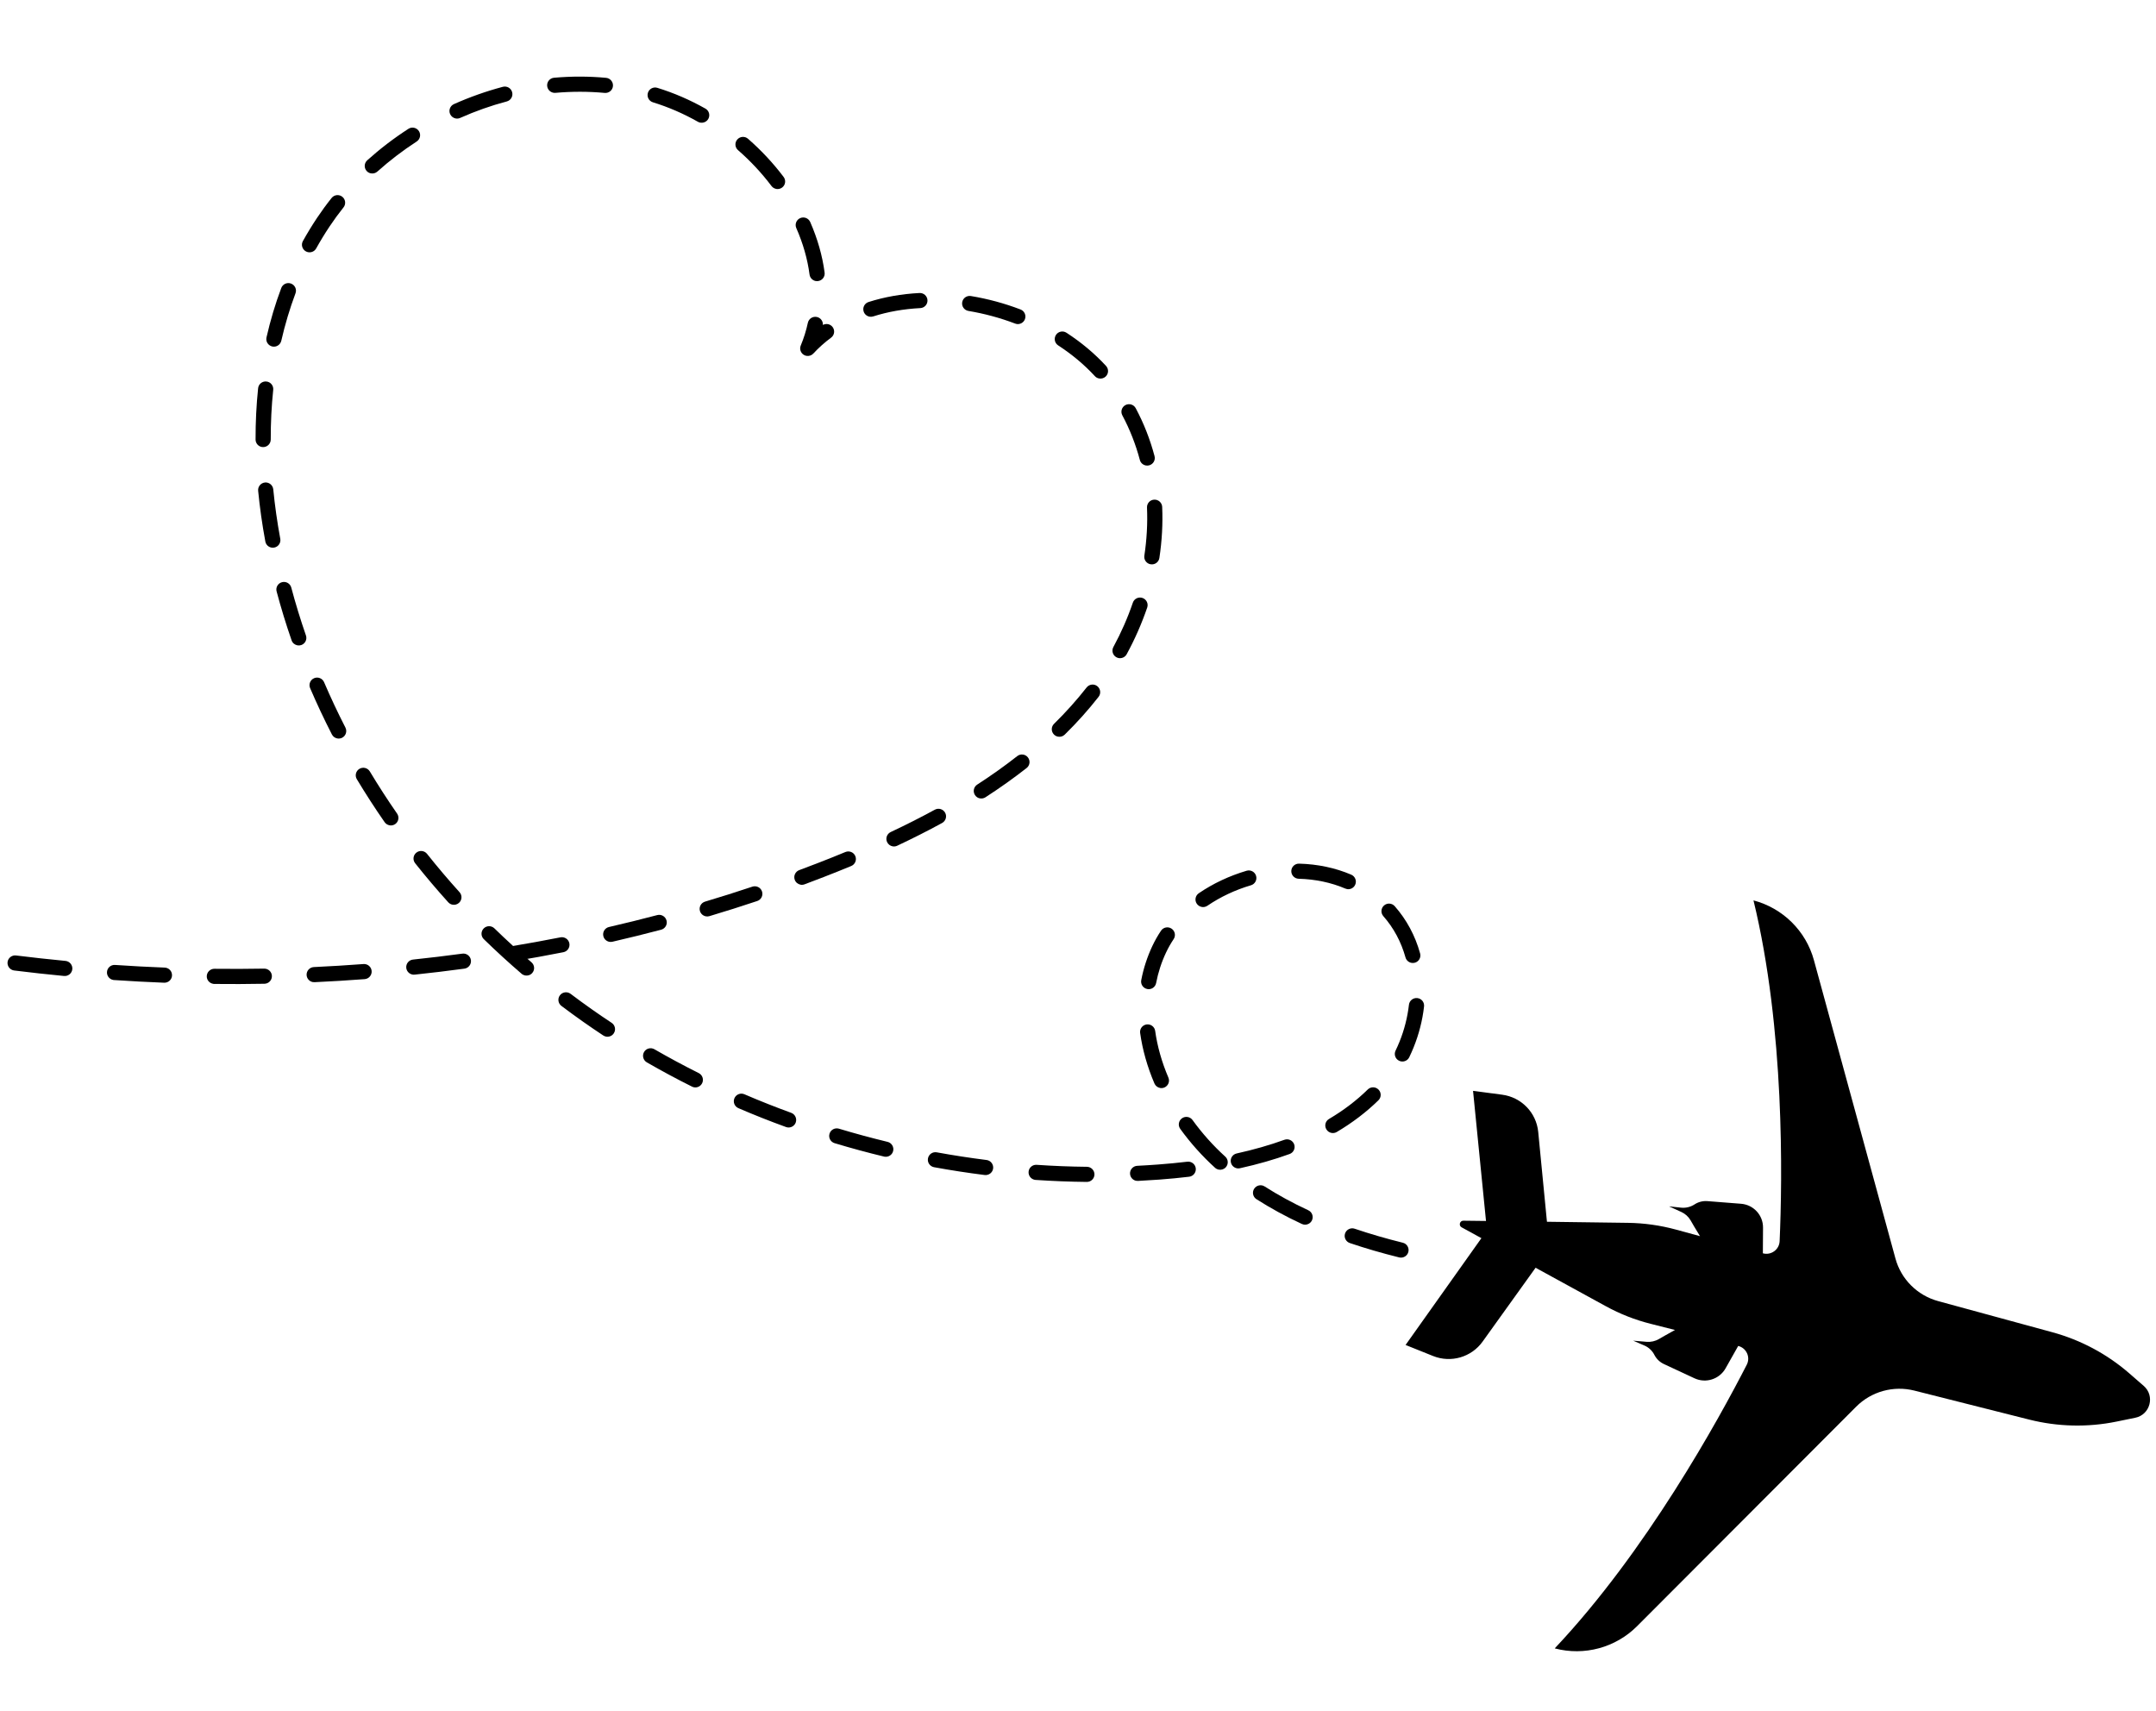 <svg width="218" height="173" viewBox="0 0 218 173" fill="none" xmlns="http://www.w3.org/2000/svg">
<g filter="url(#filter0_d_441_1114)">
<path d="M153.975 169.922C156.952 170.704 160.121 169.842 162.288 167.67L184.437 145.48C185.973 143.938 188.214 143.323 190.322 143.853L201.925 146.782C204.817 147.511 207.833 147.585 210.756 146.988L212.656 146.599C214.17 146.294 214.677 144.385 213.51 143.374L212.051 142.105C209.806 140.155 207.143 138.732 204.266 137.95L192.724 134.803C190.621 134.229 188.98 132.592 188.411 130.501L180.166 100.328C179.355 97.368 177.026 95.07 174.055 94.286C177.224 107.306 176.976 122.465 176.699 128.744C176.663 129.601 175.832 130.2 175.004 129.971L175.02 127.377C175.031 126.111 174.058 125.058 172.79 124.961L169.393 124.694C168.934 124.66 168.472 124.777 168.092 125.029C167.688 125.291 167.207 125.405 166.733 125.355L165.515 125.224L166.764 125.794C167.154 125.972 167.472 126.264 167.691 126.63L168.051 127.252L168.647 128.237L166.2 127.569C164.626 127.141 163.008 126.915 161.377 126.891L153.172 126.781L152.289 117.695C152.098 115.747 150.592 114.191 148.641 113.933L145.699 113.545L147.009 126.701L144.724 126.674C144.352 126.667 144.218 127.168 144.546 127.345L146.545 128.439L138.877 139.239L141.652 140.353C143.464 141.082 145.538 140.479 146.67 138.893L152.023 131.431L159.13 135.323C160.556 136.105 162.081 136.705 163.661 137.101L166.119 137.723L165.111 138.285L164.487 138.644C164.118 138.857 163.69 138.954 163.263 138.921L161.891 138.805L163.018 139.292C163.46 139.479 163.819 139.819 164.035 140.242C164.242 140.648 164.586 140.979 165.004 141.171L168.091 142.609C169.238 143.141 170.608 142.706 171.233 141.602L172.51 139.338C173.346 139.546 173.769 140.475 173.376 141.237C170.506 146.837 163.193 160.137 153.971 169.904L153.975 169.922Z" fill="black"/>
</g>
<path d="M141.521 127.15C141.916 127.223 142.308 126.976 142.404 126.582C142.506 126.173 142.255 125.755 141.844 125.656C140.142 125.235 138.505 124.758 136.977 124.24C136.576 124.103 136.14 124.318 136.004 124.718C135.867 125.118 136.084 125.552 136.485 125.689C138.052 126.22 139.732 126.71 141.476 127.141C141.491 127.144 141.506 127.147 141.521 127.15ZM94.446 118.02C96.14 118.331 97.861 118.595 99.562 118.809C99.982 118.86 100.367 118.564 100.419 118.145C100.47 117.727 100.167 117.339 99.752 117.291C98.079 117.08 96.385 116.821 94.722 116.516C94.304 116.438 93.904 116.714 93.83 117.131C93.753 117.545 94.031 117.944 94.446 118.02ZM89.425 116.954C89.823 117.028 90.215 116.779 90.309 116.381C90.409 115.972 90.155 115.557 89.744 115.457C88.102 115.06 86.45 114.612 84.83 114.125C84.423 114.003 83.996 114.23 83.874 114.636C83.752 115.041 83.98 115.467 84.387 115.589C86.031 116.085 87.714 116.542 89.383 116.944C89.396 116.946 89.411 116.949 89.426 116.952L89.425 116.954ZM104.628 119.295C104.658 119.3 104.686 119.305 104.717 119.306C106.436 119.422 108.178 119.49 109.889 119.508C110.313 119.511 110.659 119.174 110.664 118.752C110.667 118.33 110.325 117.984 109.904 117.979C108.221 117.963 106.51 117.895 104.82 117.779C104.396 117.75 104.029 118.069 104.003 118.492C103.978 118.884 104.25 119.225 104.63 119.295L104.628 119.295ZM131.824 123.818C132.161 123.88 132.508 123.711 132.658 123.389C132.836 123.007 132.67 122.551 132.284 122.373C130.714 121.644 129.23 120.835 127.873 119.967C127.517 119.738 127.043 119.842 126.813 120.197C126.584 120.551 126.688 121.027 127.044 121.253C128.459 122.158 130.005 123.002 131.637 123.76C131.697 123.787 131.758 123.808 131.821 123.82L131.824 123.818ZM79.597 113.992C79.96 114.059 80.328 113.858 80.458 113.503C80.602 113.107 80.397 112.667 80 112.521C78.407 111.941 76.817 111.313 75.269 110.645C74.879 110.477 74.43 110.656 74.261 111.045C74.093 111.434 74.273 111.882 74.663 112.05C76.237 112.728 77.857 113.37 79.476 113.957C79.518 113.972 79.56 113.983 79.6 113.99L79.597 113.992ZM114.889 119.393C114.947 119.404 115.006 119.407 115.069 119.406C115.786 119.37 116.51 119.325 117.225 119.273C118.256 119.197 119.271 119.099 120.238 118.983C120.658 118.933 120.958 118.551 120.908 118.132C120.858 117.713 120.473 117.413 120.053 117.463C119.108 117.576 118.117 117.672 117.106 117.747C116.405 117.799 115.694 117.844 114.99 117.879C114.567 117.9 114.24 118.259 114.261 118.681C114.28 119.042 114.546 119.333 114.889 119.396L114.889 119.393ZM70.169 109.94C70.496 110.001 70.838 109.843 70.994 109.53C71.184 109.153 71.029 108.694 70.651 108.502C69.133 107.744 67.628 106.934 66.17 106.094C65.803 105.883 65.333 106.006 65.122 106.372C64.911 106.737 65.035 107.206 65.402 107.417C66.884 108.272 68.42 109.098 69.964 109.868C70.03 109.902 70.099 109.925 70.167 109.937L70.169 109.94ZM123.235 118.267C123.487 118.313 123.757 118.233 123.943 118.029C124.227 117.716 124.205 117.232 123.89 116.949C122.662 115.835 121.55 114.591 120.582 113.251C120.334 112.907 119.856 112.829 119.511 113.076C119.166 113.323 119.091 113.802 119.337 114.143C120.367 115.568 121.551 116.892 122.856 118.077C122.965 118.178 123.097 118.238 123.233 118.264L123.235 118.267ZM125.066 118.131C125.165 118.149 125.269 118.148 125.372 118.125C127.16 117.732 128.853 117.247 130.398 116.685C130.797 116.541 131.001 116.101 130.856 115.704C130.71 115.309 130.269 115.103 129.871 115.247C128.389 115.787 126.762 116.251 125.042 116.63C124.627 116.722 124.367 117.13 124.46 117.541C124.528 117.85 124.778 118.075 125.069 118.129L125.066 118.131ZM61.283 104.814C61.577 104.868 61.888 104.749 62.062 104.483C62.296 104.132 62.2 103.656 61.845 103.421C61.17 102.975 60.495 102.516 59.837 102.052C59.116 101.545 58.394 101.017 57.693 100.488C57.355 100.234 56.874 100.298 56.617 100.636C56.362 100.973 56.427 101.452 56.764 101.709C57.479 102.248 58.215 102.786 58.949 103.303C59.62 103.775 60.308 104.244 60.995 104.698C61.083 104.756 61.18 104.795 61.278 104.813L61.283 104.814ZM134.634 114.554C134.81 114.586 134.997 114.559 135.164 114.46C136.741 113.528 138.159 112.447 139.377 111.254C139.679 110.957 139.683 110.473 139.385 110.171C139.086 109.87 138.601 109.865 138.298 110.162C137.169 111.271 135.852 112.274 134.379 113.143C134.014 113.358 133.894 113.828 134.113 114.19C134.23 114.388 134.422 114.515 134.634 114.554ZM53.099 98.632C53.358 98.68 53.637 98.594 53.82 98.379C54.098 98.06 54.06 97.576 53.739 97.301C52.459 96.201 51.197 95.046 49.991 93.869C49.686 93.574 49.202 93.578 48.906 93.881C48.611 94.184 48.615 94.667 48.919 94.962C50.15 96.162 51.436 97.339 52.738 98.459C52.846 98.552 52.971 98.608 53.099 98.632ZM117.297 110.008C117.44 110.035 117.591 110.021 117.735 109.96C118.125 109.793 118.307 109.345 118.139 108.956C117.471 107.39 117.021 105.803 116.803 104.238C116.745 103.82 116.356 103.528 115.937 103.585C115.518 103.642 115.225 104.029 115.283 104.447C115.521 106.145 116.007 107.864 116.728 109.553C116.833 109.798 117.051 109.96 117.295 110.005L117.297 110.008ZM45.755 91.475C45.981 91.517 46.224 91.458 46.408 91.293C46.723 91.011 46.748 90.526 46.465 90.211C45.333 88.96 44.228 87.656 43.179 86.336C42.915 86.005 42.434 85.949 42.101 86.212C41.769 86.475 41.714 86.955 41.978 87.286C43.046 88.63 44.172 89.958 45.325 91.235C45.442 91.365 45.596 91.446 45.755 91.475ZM141.663 107.32C141.996 107.382 142.341 107.217 142.493 106.901C143.121 105.604 143.572 104.235 143.831 102.833C143.897 102.477 143.95 102.119 143.99 101.766C144.036 101.347 143.742 100.968 143.313 100.92C142.893 100.871 142.512 101.173 142.463 101.592C142.428 101.91 142.378 102.235 142.318 102.556C142.084 103.822 141.678 105.062 141.109 106.235C140.925 106.616 141.085 107.073 141.467 107.256C141.529 107.285 141.595 107.308 141.661 107.32L141.663 107.32ZM116.006 100.006C116.421 100.083 116.82 99.812 116.899 99.399C117.107 98.317 117.448 97.273 117.914 96.291C118.128 95.838 118.382 95.39 118.671 94.958C118.905 94.607 118.811 94.131 118.458 93.897C118.106 93.661 117.628 93.756 117.394 94.107C117.064 94.598 116.773 95.115 116.525 95.637C116.008 96.734 115.625 97.9 115.394 99.108C115.315 99.523 115.587 99.924 116.004 100.003L116.009 100.004L116.006 100.006ZM39.38 83.45C39.574 83.486 39.781 83.449 39.957 83.329C40.306 83.09 40.391 82.613 40.151 82.265C39.187 80.878 38.261 79.444 37.395 78.003C37.176 77.641 36.706 77.523 36.343 77.738C35.98 77.956 35.862 78.425 36.079 78.786C36.963 80.254 37.907 81.718 38.89 83.131C39.009 83.303 39.189 83.412 39.383 83.448L39.38 83.45ZM142.715 97.358C142.826 97.378 142.944 97.374 143.059 97.344C143.468 97.23 143.707 96.81 143.592 96.402C143.092 94.604 142.229 92.997 141.027 91.628C140.748 91.31 140.262 91.277 139.945 91.555C139.628 91.834 139.593 92.317 139.873 92.634C140.922 93.829 141.674 95.233 142.114 96.808C142.196 97.101 142.436 97.306 142.715 97.358ZM121.508 91.705C121.699 91.74 121.906 91.703 122.082 91.585C123.407 90.682 124.892 89.984 126.489 89.512C126.896 89.393 127.126 88.966 127.006 88.56C126.886 88.154 126.457 87.924 126.05 88.043C124.299 88.562 122.671 89.327 121.212 90.32C120.864 90.559 120.773 91.035 121.013 91.382C121.134 91.558 121.315 91.666 121.508 91.702L121.508 91.705ZM34.103 74.666C34.265 74.696 34.435 74.675 34.593 74.596C34.969 74.403 35.119 73.944 34.926 73.566C34.153 72.061 33.429 70.517 32.769 68.979C32.602 68.59 32.151 68.408 31.761 68.574C31.372 68.741 31.19 69.189 31.357 69.578C32.032 71.15 32.771 72.726 33.559 74.262C33.672 74.482 33.877 74.624 34.103 74.666ZM136.189 89.898C136.534 89.962 136.89 89.784 137.033 89.448C137.201 89.059 137.018 88.61 136.63 88.442C135.03 87.755 133.226 87.374 131.354 87.326C130.929 87.315 130.578 87.649 130.568 88.07C130.557 88.493 130.893 88.843 131.316 88.854C132.994 88.897 134.602 89.237 136.025 89.845C136.078 89.867 136.135 89.883 136.19 89.893L136.189 89.898ZM30.073 65.254C30.198 65.277 30.333 65.268 30.461 65.225C30.861 65.086 31.074 64.651 30.935 64.252C30.382 62.653 29.881 61.026 29.452 59.411C29.343 59.002 28.922 58.758 28.514 58.867C28.104 58.975 27.859 59.394 27.969 59.8C28.408 61.45 28.917 63.116 29.484 64.748C29.577 65.02 29.809 65.203 30.07 65.251L30.073 65.254ZM27.446 55.368C27.537 55.385 27.63 55.386 27.725 55.368C28.142 55.292 28.416 54.892 28.34 54.478C28.03 52.805 27.792 51.122 27.63 49.477C27.588 49.057 27.211 48.748 26.792 48.788C26.371 48.829 26.062 49.202 26.102 49.622C26.266 51.309 26.511 53.038 26.829 54.753C26.889 55.076 27.142 55.312 27.444 55.368L27.446 55.368ZM26.468 45.193C26.514 45.202 26.562 45.206 26.609 45.206C27.033 45.207 27.375 44.863 27.375 44.441C27.371 42.733 27.455 41.043 27.626 39.415C27.67 38.995 27.362 38.619 26.941 38.575C26.52 38.531 26.141 38.834 26.099 39.257C25.923 40.938 25.837 42.686 25.842 44.445C25.843 44.818 26.113 45.13 26.471 45.196L26.468 45.193ZM27.553 35.04C27.956 35.114 28.349 34.86 28.442 34.457C28.821 32.803 29.304 31.189 29.878 29.659C30.027 29.264 29.825 28.822 29.428 28.673C29.032 28.524 28.589 28.725 28.44 29.12C27.84 30.716 27.337 32.396 26.946 34.116C26.851 34.529 27.111 34.937 27.523 35.032C27.534 35.033 27.544 35.035 27.556 35.038L27.553 35.04ZM31.16 25.5C31.475 25.559 31.806 25.415 31.97 25.119C32.395 24.355 32.855 23.602 33.337 22.88C33.769 22.231 34.239 21.589 34.734 20.97C34.998 20.64 34.941 20.158 34.61 19.895C34.279 19.631 33.795 19.687 33.531 20.016C33.009 20.669 32.514 21.348 32.057 22.031C31.553 22.788 31.072 23.576 30.627 24.375C30.421 24.744 30.556 25.21 30.926 25.416C31.002 25.458 31.08 25.486 31.158 25.5L31.16 25.5ZM82.478 28.413C82.556 28.427 82.636 28.429 82.719 28.419C83.14 28.364 83.435 27.981 83.379 27.561C83.154 25.854 82.663 24.135 81.923 22.448C81.753 22.061 81.302 21.884 80.911 22.053C80.523 22.222 80.347 22.672 80.516 23.061C81.2 24.616 81.651 26.199 81.856 27.761C81.901 28.099 82.16 28.357 82.477 28.416L82.478 28.413ZM37.507 17.529C37.733 17.571 37.976 17.512 38.16 17.346C39.392 16.241 40.727 15.22 42.131 14.31C42.486 14.08 42.587 13.606 42.355 13.252C42.124 12.899 41.648 12.797 41.294 13.027C39.821 13.979 38.421 15.05 37.132 16.209C36.817 16.491 36.792 16.976 37.075 17.291C37.191 17.421 37.346 17.502 37.507 17.531L37.507 17.529ZM78.482 19.104C78.686 19.141 78.905 19.096 79.083 18.963C79.422 18.71 79.49 18.23 79.235 17.892C78.186 16.5 76.974 15.202 75.634 14.031C75.316 13.752 74.832 13.784 74.551 14.103C74.272 14.419 74.304 14.905 74.625 15.182C75.887 16.282 77.024 17.504 78.009 18.809C78.13 18.968 78.299 19.067 78.483 19.101L78.482 19.104ZM46.076 11.978C46.224 12.005 46.381 11.99 46.528 11.924C48.062 11.241 49.647 10.678 51.242 10.258C51.653 10.149 51.894 9.73 51.785 9.321C51.676 8.912 51.255 8.67 50.844 8.778C49.17 9.223 47.505 9.81 45.899 10.527C45.513 10.699 45.339 11.152 45.514 11.537C45.621 11.774 45.837 11.934 46.076 11.978ZM70.81 12.397C71.122 12.455 71.452 12.313 71.618 12.023C71.827 11.654 71.697 11.189 71.327 10.981C69.769 10.101 68.136 9.395 66.471 8.882C66.063 8.754 65.636 8.981 65.511 9.386C65.387 9.791 65.612 10.219 66.019 10.344C67.577 10.824 69.11 11.486 70.57 12.314C70.645 12.356 70.728 12.387 70.809 12.402L70.81 12.397ZM55.951 9.378C56.019 9.391 56.089 9.393 56.16 9.388C57.83 9.241 59.508 9.243 61.143 9.395C61.565 9.434 61.94 9.125 61.978 8.704C62.017 8.283 61.699 7.908 61.284 7.87C59.555 7.709 57.783 7.705 56.021 7.861C55.598 7.9 55.287 8.27 55.326 8.692C55.358 9.043 55.622 9.315 55.952 9.376L55.951 9.378Z" fill="black" fillOpacity="0.13"/>
<path d="M81.536 35.98C81.79 36.027 82.058 35.945 82.24 35.748C82.78 35.163 83.382 34.623 84.034 34.142C84.374 33.892 84.444 33.412 84.192 33.072C83.959 32.759 83.534 32.676 83.204 32.858C83.234 32.483 82.979 32.132 82.599 32.051C82.183 31.962 81.776 32.223 81.686 32.637C81.518 33.42 81.276 34.195 80.967 34.936C80.825 35.278 80.95 35.675 81.264 35.873C81.35 35.928 81.443 35.963 81.538 35.981L81.536 35.98Z" fill="black" fillOpacity="0.13"/>
<path d="M1.387 98.121C1.402 98.124 1.417 98.126 1.432 98.129C3.103 98.337 4.799 98.524 6.474 98.684C6.896 98.725 7.271 98.416 7.312 97.996C7.353 97.576 7.04 97.201 6.621 97.16C4.961 97.001 3.278 96.816 1.622 96.611C1.202 96.559 0.819 96.857 0.765 97.275C0.717 97.678 0.992 98.048 1.387 98.121ZM11.441 99.084C11.472 99.089 11.499 99.094 11.53 99.095C13.209 99.209 14.912 99.298 16.596 99.366C17.02 99.382 17.378 99.054 17.393 98.632C17.409 98.209 17.082 97.853 16.656 97.837C14.986 97.772 13.299 97.682 11.633 97.569C11.209 97.539 10.843 97.858 10.817 98.281C10.791 98.673 11.064 99.014 11.444 99.084L11.441 99.084ZM21.533 99.478C21.576 99.486 21.619 99.491 21.667 99.49C23.355 99.509 25.06 99.503 26.739 99.471C27.163 99.464 27.5 99.114 27.492 98.693C27.485 98.271 27.136 97.934 26.71 97.941C25.047 97.971 23.355 97.976 21.682 97.957C21.258 97.954 20.912 98.292 20.907 98.714C20.902 99.092 21.174 99.406 21.534 99.473L21.533 99.478ZM31.633 99.3C31.69 99.311 31.75 99.314 31.81 99.312C33.492 99.235 35.196 99.13 36.871 99.004C37.293 98.973 37.611 98.604 37.578 98.183C37.546 97.762 37.175 97.445 36.753 97.478C35.093 97.604 33.403 97.706 31.733 97.784C31.311 97.804 30.984 98.161 31.002 98.585C31.019 98.946 31.287 99.239 31.63 99.302L31.633 99.3ZM41.704 98.539C41.775 98.552 41.849 98.556 41.924 98.549C43.601 98.372 45.296 98.169 46.959 97.943C47.379 97.886 47.673 97.502 47.616 97.082C47.558 96.664 47.17 96.369 46.751 96.426C45.101 96.65 43.422 96.85 41.761 97.025C41.339 97.069 41.035 97.446 41.079 97.866C41.117 98.21 41.377 98.479 41.704 98.539ZM51.709 97.185C51.794 97.201 51.885 97.202 51.976 97.188C53.644 96.91 55.321 96.606 56.966 96.281C57.382 96.199 57.652 95.795 57.57 95.381C57.488 94.966 57.082 94.697 56.666 94.778C55.038 95.099 53.373 95.403 51.722 95.676C51.303 95.746 51.022 96.14 51.094 96.555C51.148 96.882 51.402 97.126 51.712 97.183L51.709 97.185ZM61.611 95.229C61.712 95.247 61.819 95.246 61.925 95.222C63.572 94.842 65.227 94.435 66.849 94.007C67.26 93.898 67.504 93.479 67.394 93.073C67.285 92.664 66.865 92.42 66.454 92.528C64.848 92.952 63.209 93.356 61.578 93.732C61.165 93.826 60.909 94.238 61.005 94.65C61.076 94.956 61.322 95.175 61.614 95.229L61.611 95.229ZM71.37 92.654C71.486 92.676 71.609 92.67 71.73 92.635C73.347 92.151 74.975 91.638 76.565 91.105C76.967 90.972 77.183 90.537 77.049 90.137C76.915 89.736 76.478 89.52 76.076 89.653C74.501 90.179 72.892 90.69 71.289 91.166C70.884 91.288 70.651 91.715 70.774 92.119C70.859 92.404 71.096 92.601 71.371 92.652L71.37 92.654ZM80.941 89.454C81.074 89.479 81.214 89.468 81.348 89.418C81.991 89.179 82.635 88.935 83.274 88.685C84.233 88.313 85.174 87.937 86.071 87.564C86.463 87.403 86.647 86.954 86.485 86.564C86.323 86.174 85.873 85.989 85.481 86.15C84.596 86.518 83.666 86.891 82.719 87.257C82.085 87.503 81.45 87.743 80.812 87.981C80.416 88.128 80.214 88.57 80.362 88.966C80.459 89.228 80.687 89.404 80.944 89.452L80.941 89.454ZM90.254 85.576C90.407 85.604 90.569 85.587 90.721 85.514C92.306 84.768 93.833 83.995 95.261 83.214C95.631 83.01 95.769 82.546 95.565 82.176C95.36 81.806 94.894 81.668 94.523 81.872C93.121 82.637 91.623 83.397 90.063 84.13C89.681 84.311 89.516 84.765 89.698 85.149C89.809 85.379 90.017 85.532 90.254 85.576ZM99.089 80.725C99.275 80.759 99.474 80.726 99.645 80.615C101.117 79.664 102.517 78.665 103.808 77.654C104.14 77.391 104.197 76.912 103.933 76.58C103.672 76.249 103.188 76.191 102.856 76.453C101.602 77.438 100.241 78.407 98.807 79.335C98.452 79.565 98.352 80.039 98.583 80.393C98.703 80.576 98.886 80.693 99.088 80.73L99.089 80.725ZM106.981 74.486C107.22 74.53 107.475 74.461 107.659 74.279C108.905 73.058 110.057 71.77 111.083 70.456C111.343 70.122 111.283 69.642 110.949 69.38C110.615 69.119 110.133 69.18 109.871 69.513C108.883 70.774 107.777 72.012 106.578 73.188C106.276 73.484 106.272 73.969 106.57 74.27C106.684 74.387 106.827 74.457 106.976 74.485L106.981 74.486ZM113.109 66.539C113.426 66.597 113.761 66.449 113.922 66.152C114.747 64.637 115.444 63.05 115.998 61.431C116.135 61.031 115.921 60.597 115.519 60.46C115.118 60.324 114.683 60.536 114.546 60.936C114.022 62.476 113.358 63.984 112.577 65.421C112.375 65.793 112.513 66.257 112.885 66.458C112.958 66.498 113.034 66.525 113.112 66.539L113.109 66.539ZM116.329 57.052C116.329 57.052 116.347 57.056 116.355 57.057C116.775 57.122 117.166 56.834 117.228 56.417C117.491 54.684 117.586 52.947 117.512 51.252C117.493 50.832 117.132 50.503 116.71 50.521C116.285 50.538 115.959 50.895 115.977 51.319C116.046 52.916 115.956 54.554 115.709 56.188C115.646 56.597 115.921 56.98 116.329 57.055L116.329 57.052ZM115.858 47.065C115.967 47.085 116.079 47.082 116.194 47.052C116.604 46.943 116.848 46.527 116.739 46.118C116.29 44.424 115.651 42.797 114.837 41.275C114.638 40.901 114.172 40.76 113.798 40.958C113.423 41.156 113.282 41.62 113.481 41.994C114.239 43.41 114.835 44.931 115.254 46.507C115.331 46.804 115.574 47.012 115.858 47.065ZM111.131 38.268C111.36 38.31 111.605 38.25 111.79 38.081C112.103 37.797 112.122 37.313 111.836 37.001C110.69 35.757 109.345 34.626 107.833 33.644C107.477 33.412 107.001 33.511 106.772 33.865C106.542 34.219 106.639 34.694 106.995 34.923C108.398 35.836 109.648 36.884 110.706 38.034C110.822 38.162 110.972 38.239 111.131 38.268ZM87.918 32.018C88.038 32.041 88.167 32.033 88.292 31.994C89.772 31.521 91.375 31.24 93.054 31.153C93.476 31.133 93.803 30.773 93.78 30.352C93.759 29.93 93.394 29.606 92.974 29.627C91.162 29.72 89.426 30.026 87.822 30.538C87.418 30.668 87.198 31.097 87.327 31.499C87.416 31.778 87.651 31.969 87.918 32.018ZM102.776 32.758C103.133 32.824 103.497 32.629 103.633 32.278C103.784 31.883 103.584 31.442 103.188 31.291C101.569 30.672 99.882 30.215 98.172 29.933C97.753 29.863 97.36 30.145 97.291 30.56C97.222 30.973 97.499 31.361 97.909 31.437C97.914 31.438 97.919 31.439 97.924 31.44C99.532 31.709 101.121 32.138 102.646 32.718C102.689 32.734 102.736 32.748 102.782 32.756L102.776 32.758Z" fill="black" fillOpacity="0.13"/>
<defs>
<filter id="filter0_d_441_1114" x="138.877" y="91.042" width="78.52" height="79.164" filterUnits="userSpaceOnUse" color-interpolation-filters="sRGB">
<feFlood flood-opacity="0" result="BackgroundImageFix"/>
<feColorMatrix in="SourceAlpha" type="matrix" values="0 0 0 0 0 0 0 0 0 0 0 0 0 0 0 0 0 0 127 0" result="hardAlpha"/>
<feOffset dx="3.245" dy="-3.245"/>
<feComposite in2="hardAlpha" operator="out"/>
<feColorMatrix type="matrix" values="0 0 0 0 1 0 0 0 0 1 0 0 0 0 1 0 0 0 1 0"/>
<feBlend mode="normal" in2="BackgroundImageFix" result="effect1_dropShadow_441_1114"/>
<feBlend mode="normal" in="SourceGraphic" in2="effect1_dropShadow_441_1114" result="shape"/>
</filter>
</defs>
</svg>
